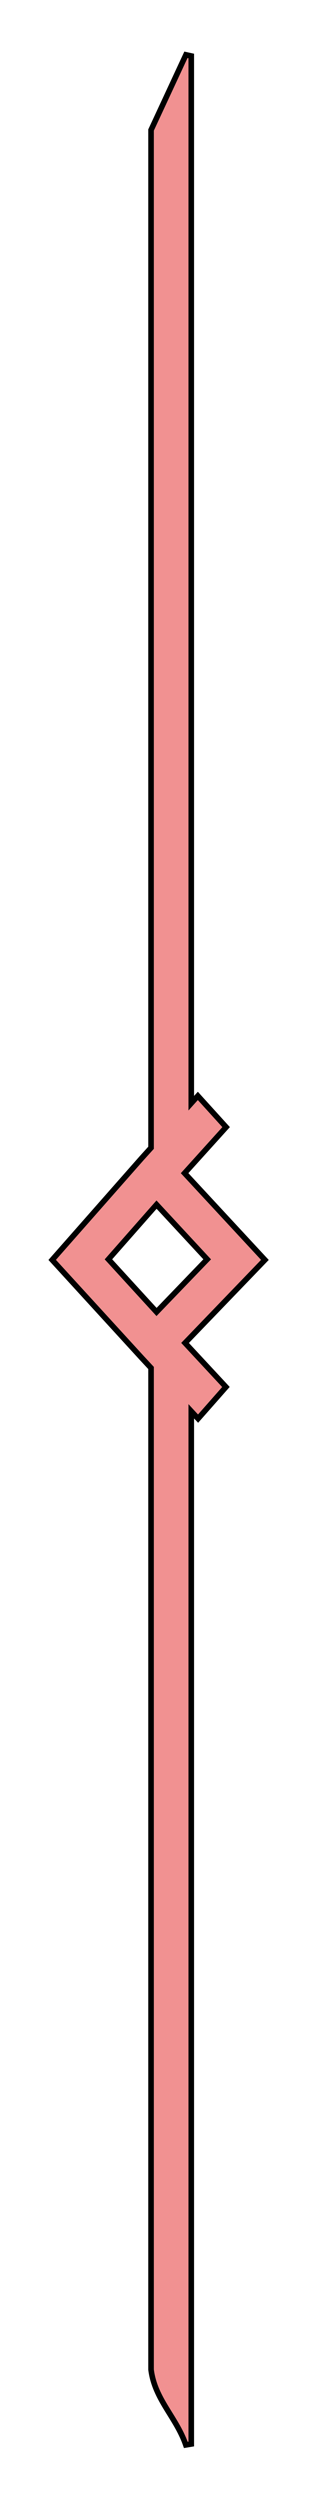 <svg width="17" height="134" viewBox="0 0 17 134" fill="none" xmlns="http://www.w3.org/2000/svg">
<g filter="url(#filter0_d)">
<path fill-rule="evenodd" clip-rule="evenodd" d="M14 67.529L9.695 62.883L11.924 60.414L10.61 58.965L10.107 59.522L10.107 3L8.251 7L8.251 61.578L7.715 62.172L3 67.529L7.726 72.7L8.251 73.265L8.251 127C8.444 128.552 9.587 129.493 10.107 131L10.107 75.263L10.619 75.815L11.914 74.345L9.718 71.981L14 67.529ZM8.392 70.542L5.614 67.502L8.393 64.344L11.317 67.502L8.392 70.542Z" fill="#F19191"/>
<path d="M14.11 67.428L14.206 67.531L14.108 67.633L9.924 71.982L12.024 74.243L12.116 74.343L12.027 74.444L10.732 75.915L10.622 76.039L10.509 75.918L10.257 75.645L10.257 131L9.965 131.049C9.751 130.429 9.43 129.908 9.106 129.384C9.046 129.288 8.987 129.192 8.928 129.095C8.551 128.474 8.203 127.828 8.102 127.019L8.101 127.009V127L8.101 73.324L7.616 72.802L7.615 72.801L2.889 67.63L2.799 67.531L2.887 67.43L7.602 62.073L7.603 62.072L8.101 61.521L8.101 7V6.967L8.115 6.937L9.971 2.937L10.257 3L10.257 59.132L10.498 58.864L10.61 58.741L10.721 58.864L12.035 60.314L12.126 60.414L12.035 60.515L9.899 62.882L14.11 67.428ZM8.395 64.568L5.815 67.5L8.395 70.323L11.111 67.5L8.395 64.568Z" stroke="black" stroke-width="0.3"/>
</g>
<defs>
<filter id="filter0_d" x="0.597" y="0.874" width="15.816" height="132.224" filterUnits="userSpaceOnUse" color-interpolation-filters="sRGB">
<feFlood flood-opacity="0" result="BackgroundImageFix"/>
<feColorMatrix in="SourceAlpha" type="matrix" values="0 0 0 0 0 0 0 0 0 0 0 0 0 0 0 0 0 0 127 0"/>
<feOffset/>
<feGaussianBlur stdDeviation="1"/>
<feColorMatrix type="matrix" values="0 0 0 0 0 0 0 0 0 0 0 0 0 0 0 0 0 0 0.33 0"/>
<feBlend mode="normal" in2="BackgroundImageFix" result="effect1_dropShadow"/>
<feBlend mode="normal" in="SourceGraphic" in2="effect1_dropShadow" result="shape"/>
</filter>
</defs>
</svg>
